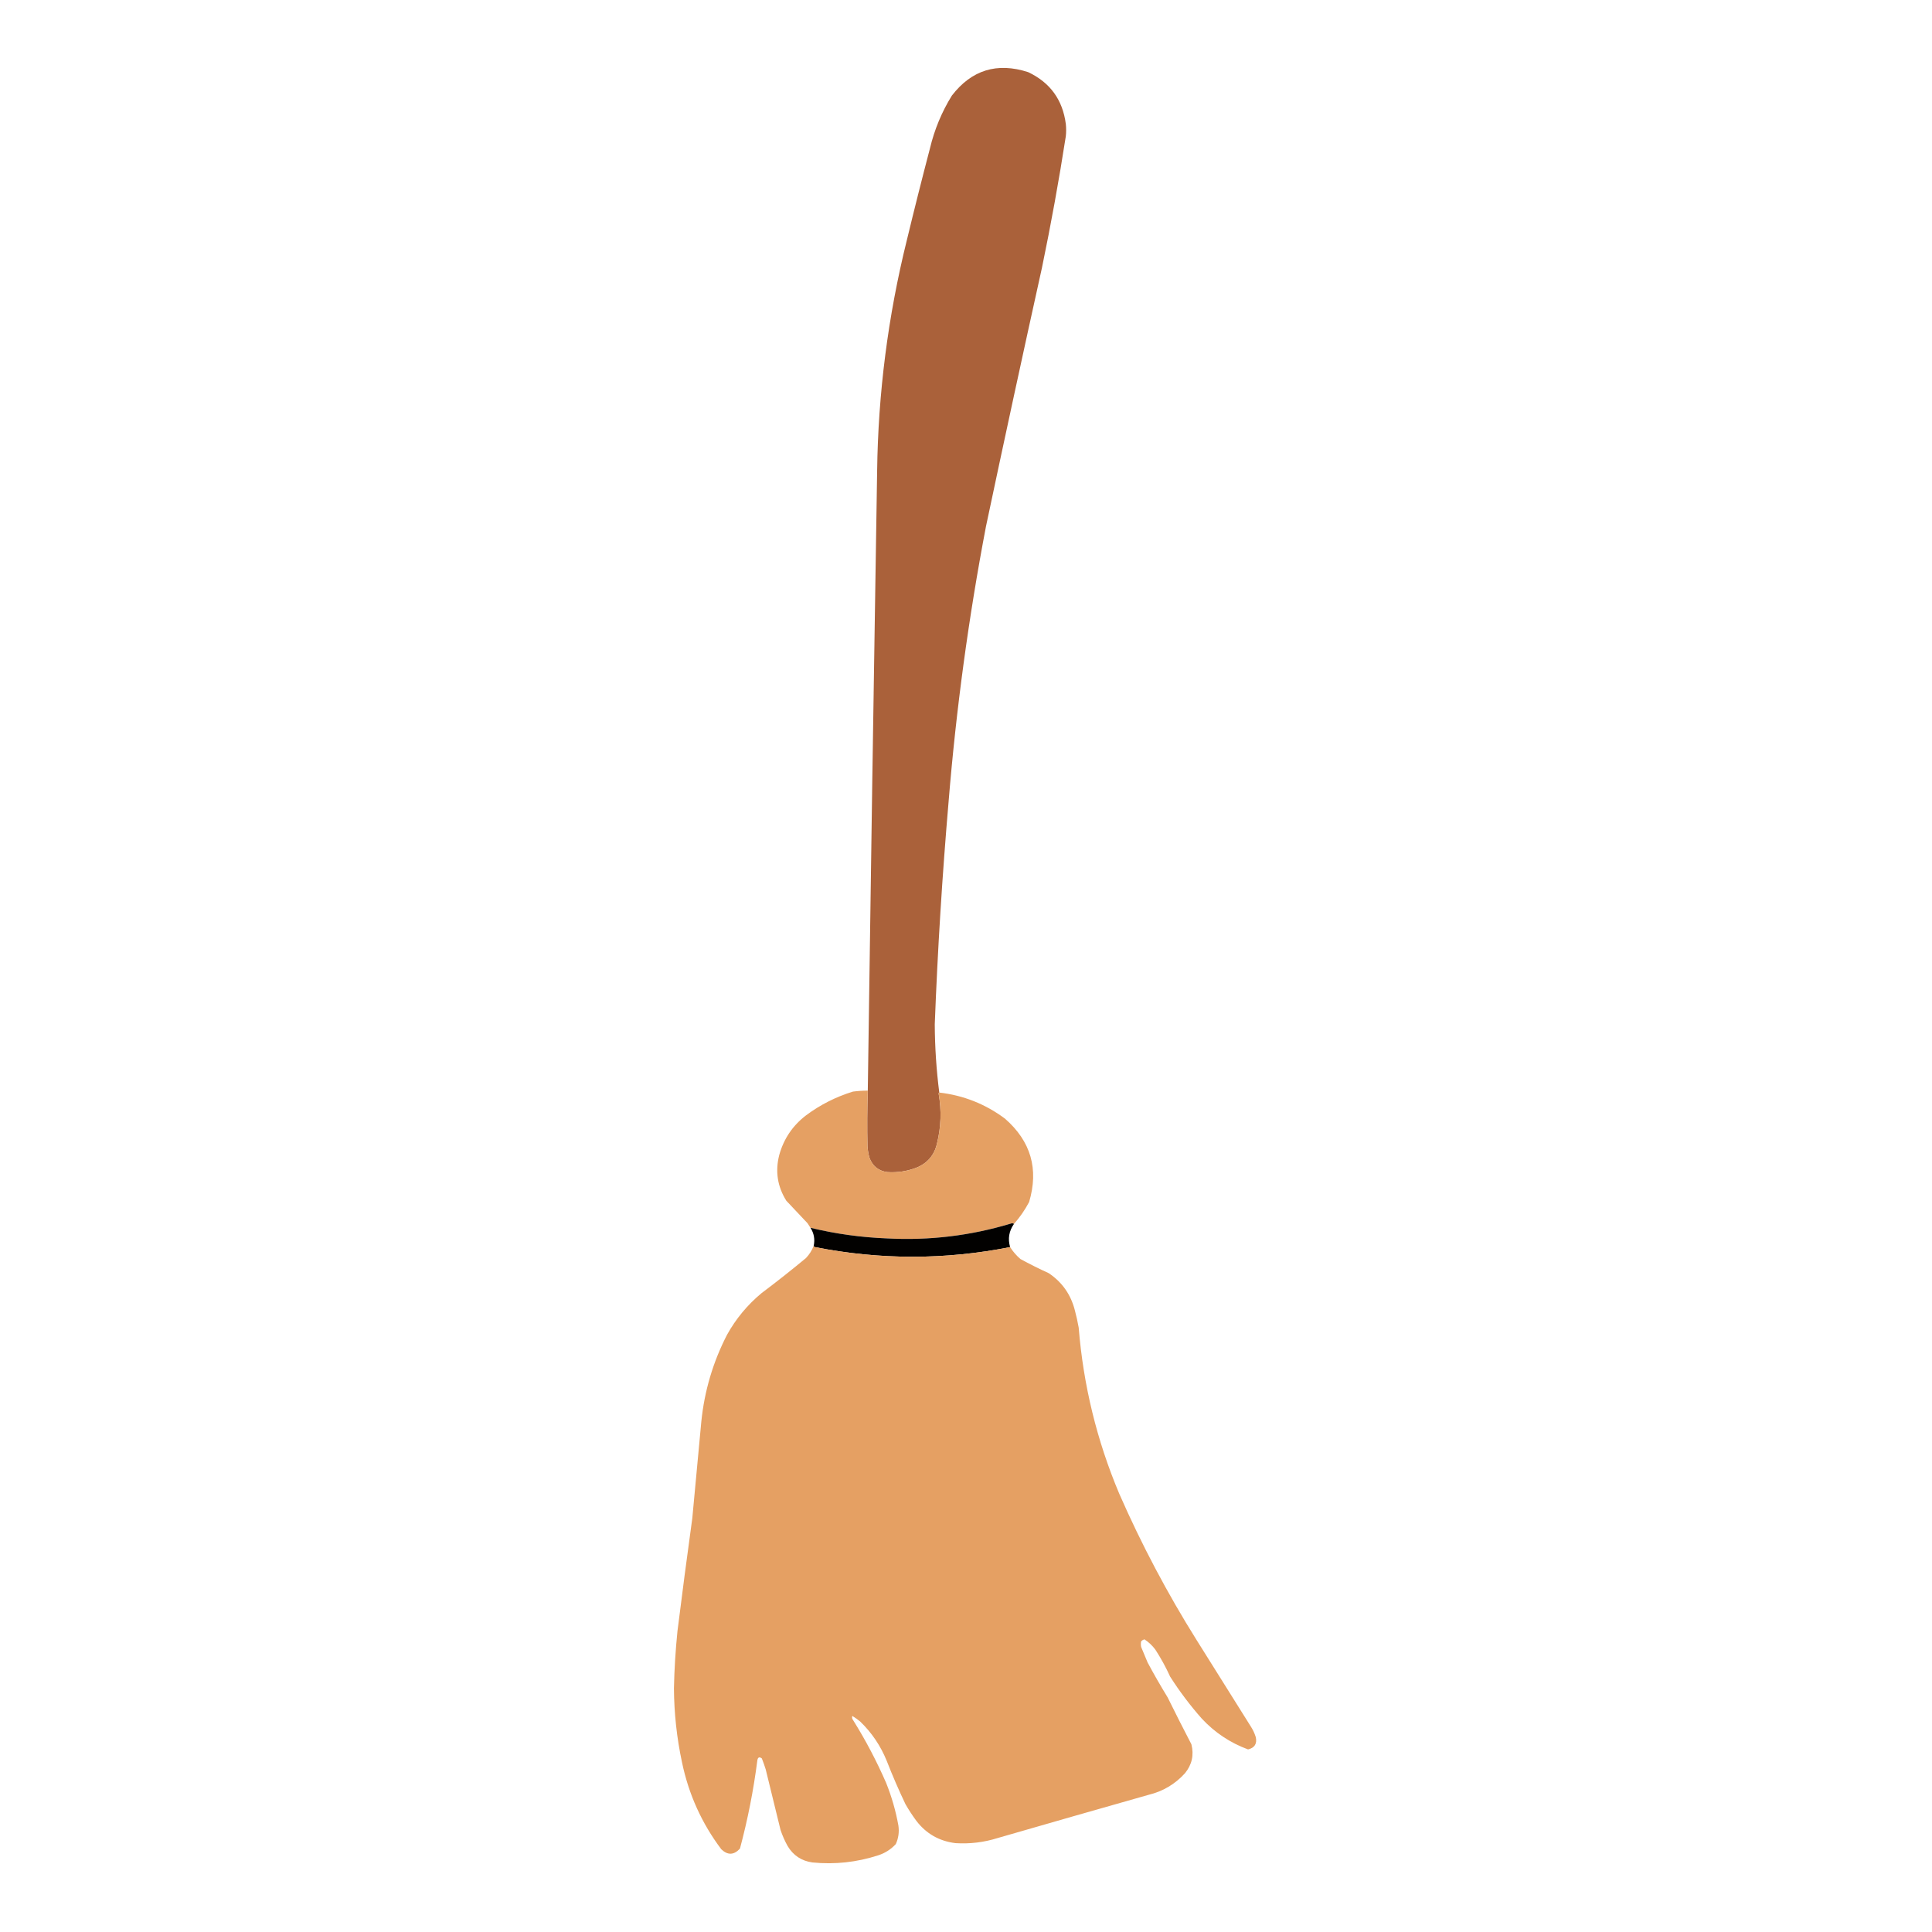 <?xml version="1.0" encoding="UTF-8"?>
<!DOCTYPE svg PUBLIC "-//W3C//DTD SVG 1.1//EN" "http://www.w3.org/Graphics/SVG/1.1/DTD/svg11.dtd">
<svg xmlns="http://www.w3.org/2000/svg" version="1.1" width="3000px" height="3000px" style="shape-rendering:geometricPrecision; text-rendering:geometricPrecision; image-rendering:optimizeQuality; fill-rule:evenodd; clip-rule:evenodd" xmlns:xlink="http://www.w3.org/1999/xlink">
<g><path style="opacity:0.996" fill="#aa613a" d="M 1458.5,1696.5 C 1457.9,1696.74 1457.57,1697.24 1457.5,1698C 1462.15,1724.03 1461.32,1749.87 1455,1775.5C 1450.94,1793.46 1440.44,1805.96 1423.5,1813C 1408.69,1818.77 1393.36,1821.1 1377.5,1820C 1363.84,1818 1354.67,1810.5 1350,1797.5C 1348.36,1791.61 1347.36,1785.61 1347,1779.5C 1346.38,1750.83 1346.55,1722.16 1347.5,1693.5C 1351.98,1372.55 1356.82,1051.89 1362,731.5C 1363.56,610.381 1378.89,491.047 1408,373.5C 1419.53,325.711 1431.53,278.044 1444,230.5C 1450.97,201.244 1462.3,173.911 1478,148.5C 1508.76,108.592 1548.26,96.426 1596.5,112C 1630.6,128.117 1650.1,154.951 1655,192.5C 1655.67,198.833 1655.67,205.167 1655,211.5C 1644.39,279.81 1632.06,347.81 1618,415.5C 1588.36,549.359 1559.36,683.359 1531,817.5C 1504.05,958.789 1484.71,1101.12 1473,1244.5C 1463.11,1359.67 1455.94,1475 1451.5,1590.5C 1451.68,1626.03 1454.01,1661.37 1458.5,1696.5 Z"/></g>
<g><path style="opacity:0.999" fill="#e5a063" d="M 1347.5,1693.5 C 1346.55,1722.16 1346.38,1750.83 1347,1779.5C 1347.36,1785.61 1348.36,1791.61 1350,1797.5C 1354.67,1810.5 1363.84,1818 1377.5,1820C 1393.36,1821.1 1408.69,1818.77 1423.5,1813C 1440.44,1805.96 1450.94,1793.46 1455,1775.5C 1461.32,1749.87 1462.15,1724.03 1457.5,1698C 1457.57,1697.24 1457.9,1696.74 1458.5,1696.5C 1496.26,1700.91 1530.26,1714.41 1560.5,1737C 1600.74,1772.12 1613.24,1815.29 1598,1866.5C 1591.47,1878.84 1583.64,1890.17 1574.5,1900.5C 1573.05,1899.39 1571.39,1899.22 1569.5,1900C 1506.88,1918.85 1442.88,1926.51 1377.5,1923C 1337.25,1921.46 1297.59,1915.96 1258.5,1906.5C 1257.01,1904.19 1255.51,1901.86 1254,1899.5C 1242.97,1887.81 1231.97,1876.14 1221,1864.5C 1207.19,1842.46 1203.52,1818.8 1210,1793.5C 1216.99,1768.34 1230.82,1747.84 1251.5,1732C 1273.58,1715.51 1297.91,1703.18 1324.5,1695C 1332.14,1694.02 1339.8,1693.52 1347.5,1693.5 Z"/></g>
<g><path style="opacity:0.998" fill="#020100" d="M 1574.5,1900.5 C 1566.75,1911.5 1564.75,1923.5 1568.5,1936.5C 1467.52,1956.46 1366.52,1956.46 1265.5,1936.5C 1264.29,1936.25 1263.62,1935.59 1263.5,1934.5C 1265.65,1924.44 1263.98,1915.1 1258.5,1906.5C 1297.59,1915.96 1337.25,1921.46 1377.5,1923C 1442.88,1926.51 1506.88,1918.85 1569.5,1900C 1571.39,1899.22 1573.05,1899.39 1574.5,1900.5 Z"/></g>
<g><path style="opacity:0.999" fill="#e5a063" d="M 1263.5,1934.5 C 1263.62,1935.59 1264.29,1936.25 1265.5,1936.5C 1366.52,1956.46 1467.52,1956.46 1568.5,1936.5C 1572.88,1943.38 1578.21,1949.55 1584.5,1955C 1598.89,1962.86 1613.55,1970.19 1628.5,1977C 1649.24,1990.94 1662.74,2010.11 1669,2034.5C 1671.38,2043.41 1673.38,2052.41 1675,2061.5C 1682.19,2150.93 1703.19,2236.93 1738,2319.5C 1772.56,2398.3 1812.56,2473.97 1858,2546.5C 1886,2591.17 1914,2635.83 1942,2680.5C 1945.47,2685.77 1948.14,2691.44 1950,2697.5C 1952.16,2707.68 1948.16,2714.02 1938,2716.5C 1910.21,2706.26 1886.21,2690.26 1866,2668.5C 1847.97,2648.09 1831.63,2626.42 1817,2603.5C 1810.35,2588.86 1802.68,2574.86 1794,2561.5C 1789.29,2555.12 1783.62,2549.79 1777,2545.5C 1775.11,2546.13 1773.44,2547.13 1772,2548.5C 1771.33,2551.5 1771.33,2554.5 1772,2557.5C 1775.33,2565.5 1778.67,2573.5 1782,2581.5C 1791.83,2599.83 1802.16,2617.83 1813,2635.5C 1825.06,2659.96 1837.4,2684.29 1850,2708.5C 1854.19,2725.24 1850.85,2740.24 1840,2753.5C 1824.69,2770.41 1805.85,2781.58 1783.5,2787C 1705.44,2809.13 1627.44,2831.46 1549.5,2854C 1527.99,2860.79 1505.99,2863.45 1483.5,2862C 1458.41,2858.87 1438.25,2847.37 1423,2827.5C 1416.84,2819.18 1411.17,2810.51 1406,2801.5C 1395.51,2779.52 1385.84,2757.18 1377,2734.5C 1367.5,2710.98 1353.67,2690.48 1335.5,2673C 1331.68,2669.92 1327.68,2667.09 1323.5,2664.5C 1322.69,2666.95 1323.19,2669.28 1325,2671.5C 1344.34,2702.51 1361.34,2734.84 1376,2768.5C 1384.57,2789.86 1390.9,2811.86 1395,2834.5C 1396.51,2844.6 1395.17,2854.27 1391,2863.5C 1383.38,2871.73 1374.21,2877.56 1363.5,2881C 1330.27,2891.77 1296.27,2895.43 1261.5,2892C 1244.59,2889.63 1231.75,2881.13 1223,2866.5C 1218.56,2858.5 1214.89,2850.17 1212,2841.5C 1204.33,2810.17 1196.67,2778.83 1189,2747.5C 1187.2,2741.76 1185.2,2736.09 1183,2730.5C 1179.14,2727.59 1176.81,2728.59 1176,2733.5C 1170.07,2779.8 1161.07,2825.47 1149,2870.5C 1139.62,2880.7 1129.95,2881.03 1120,2871.5C 1089.71,2831.23 1069.37,2786.23 1059,2736.5C 1050.9,2698.6 1046.74,2660.27 1046.5,2621.5C 1047.13,2591.76 1048.96,2562.09 1052,2532.5C 1059.29,2474.12 1066.96,2415.79 1075,2357.5C 1079.67,2307.5 1084.33,2257.5 1089,2207.5C 1093.81,2159.92 1107.14,2114.92 1129,2072.5C 1142.74,2047.74 1160.58,2026.24 1182.5,2008C 1205.93,1990.4 1228.93,1972.24 1251.5,1953.5C 1256.79,1947.91 1260.79,1941.58 1263.5,1934.5 Z"/></g>
</svg>
